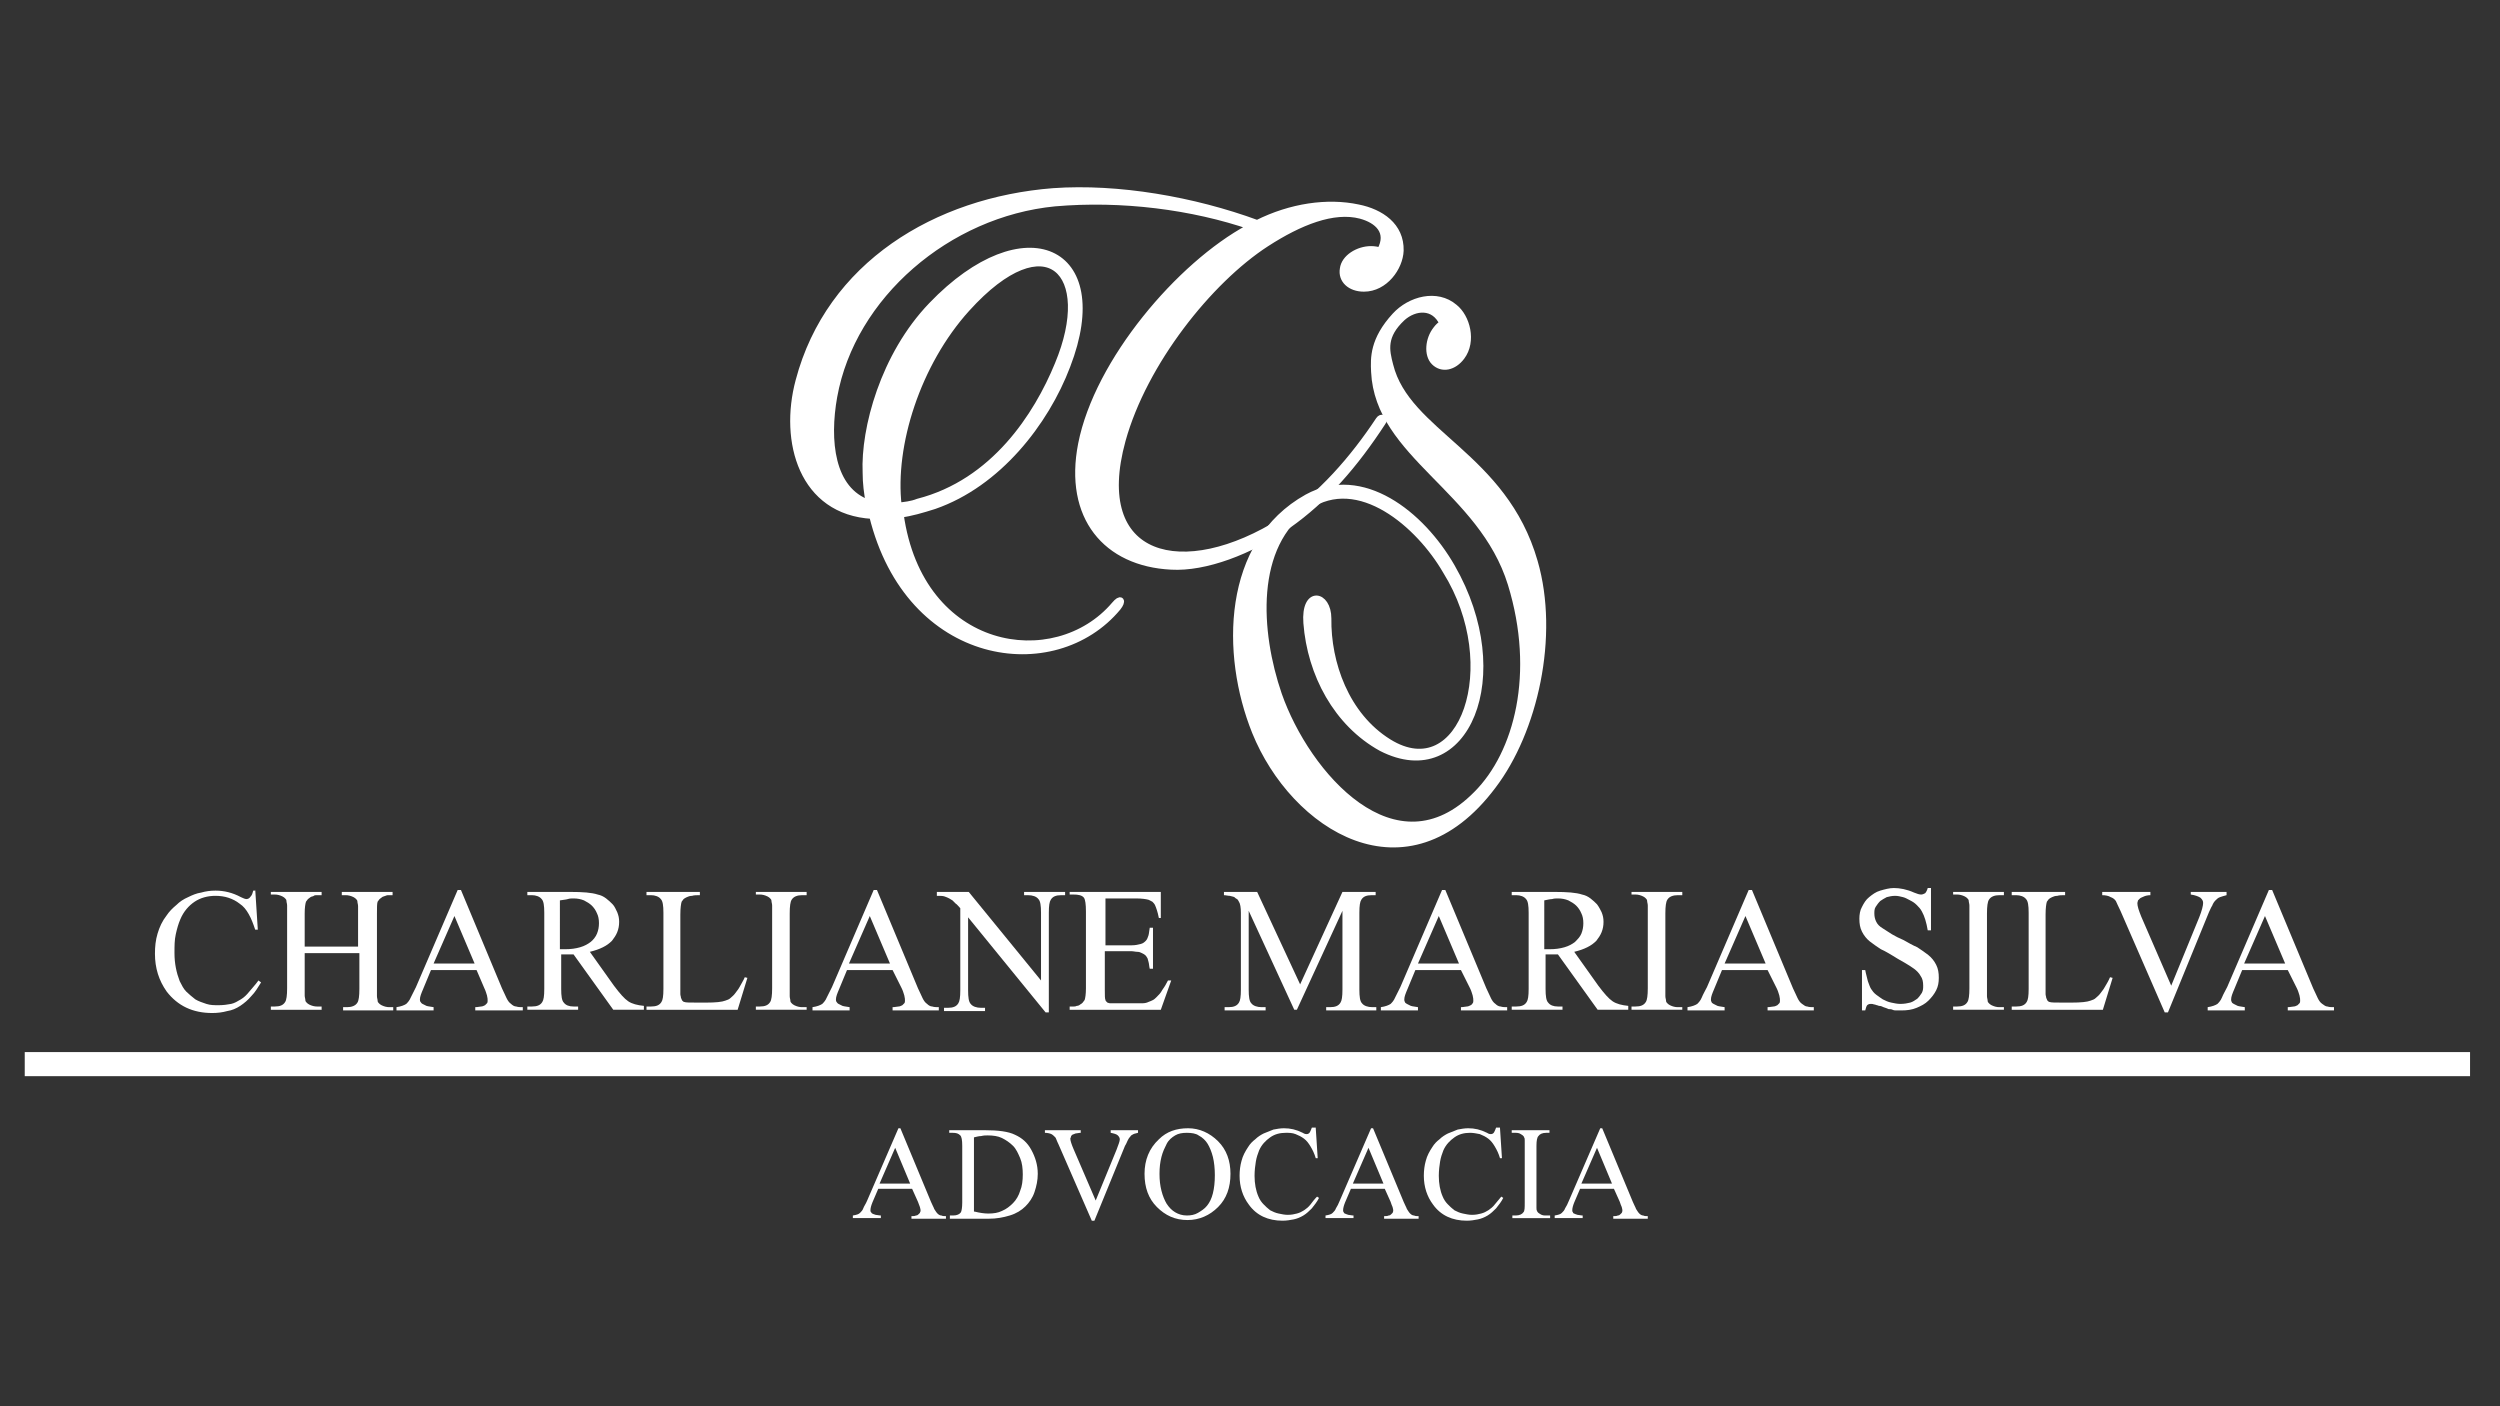 <?xml version="1.0" encoding="utf-8"?>
<!-- Generator: Adobe Illustrator 24.0.1, SVG Export Plug-In . SVG Version: 6.00 Build 0)  -->
<svg version="1.1" id="Camada_1" xmlns="http://www.w3.org/2000/svg" xmlns:xlink="http://www.w3.org/1999/xlink" x="0px" y="0px"
	 viewBox="0 0 384 216" style="enable-background:new 0 0 384 216;" xml:space="preserve">
<rect x="0" y="0" width="384" height="216" fill="#333333" stroke="none"/>
<style type="text/css">
	.st0{enable-background:new    ;}
	.st1{fill:#fff;}
	.st2{fill:none;stroke:#fff;stroke-miterlimit:10;}
	.st3{fill:none;stroke:#fff;stroke-width:1;stroke-miterlimit:10;}
</style>
<g class="st0">
	<path class="st1" d="M192.2,34.8c-9-3.1-19.9-4.5-30.2-3.6c-16.4,1.6-31.1,14.2-33.9,29.7c-1.2,6.7-0.5,14.4,5.4,16.4
		c-0.3-1.5-0.5-3.1-0.5-4.7c-0.3-6.7,2.7-18,10.1-25.7c14.2-14.8,27.8-8.8,20.8,9.3c-3.3,8.7-10.6,18.1-20.4,21.5
		c-1.9,0.6-3.6,1.1-5.2,1.3c3,21.5,23.8,24.6,32.9,13.9c1-1.2,1.3-0.6,0.5,0.4C162,105,139.6,102,134,79.2
		c-10.8-0.6-13.8-11.4-11.3-20.7c4.7-17.8,21.1-27.7,39.1-29.1c9.9-0.7,21.5,1.3,31.3,4.9c5.2-2.6,10.8-3.4,15.5-2.4
		c3.5,0.7,6.6,2.8,6.5,6.6c-0.1,2.6-2.4,5.8-5.6,5.8c-2.1,0-3.5-1.3-3.2-3c0.2-1.7,2.3-3,4.3-3c0.5,0,1,0.1,1.4,0.2
		c1.6-2.9-0.4-4.7-3-5.4c-4.2-1.1-9.4,1-14.5,4.3c-8.8,5.7-18.8,18.3-22.1,30.2c-5.1,18.5,9.3,22.1,24.6,12.4
		c5.8-3.7,10.9-9.6,14.8-15.5c0.4-0.6,1-0.2,0.6,0.3c-4.3,6.6-8.9,11.9-14.6,15.9c-5.8,4-12.7,6.6-17.9,6.3
		c-10-0.5-16-7.6-13.8-18.8c2.5-12.7,15.1-27.5,25.7-33.2C192,34.9,192.1,34.8,192.2,34.8z M138,77.7c0.9-0.1,2-0.2,3-0.6
		c11.7-3,18.3-13.3,21.5-21.1c5.9-14.1-1.7-22.2-14-8.6C140.9,55.8,136.9,68.4,138,77.7z"/>
</g>
<g class="st0">
	<path class="st2" d="M192.2,34.8c-9-3.1-19.9-4.5-30.2-3.6c-16.4,1.6-31.1,14.2-33.9,29.7c-1.2,6.7-0.5,14.4,5.4,16.4
		c-0.3-1.5-0.5-3.1-0.5-4.7c-0.3-6.7,2.7-18,10.1-25.7c14.2-14.8,27.8-8.8,20.8,9.3c-3.3,8.7-10.6,18.1-20.4,21.5
		c-1.9,0.6-3.6,1.1-5.2,1.3c3,21.5,23.8,24.6,32.9,13.9c1-1.2,1.3-0.6,0.5,0.4C162,105,139.6,102,134,79.2
		c-10.8-0.6-13.8-11.4-11.3-20.7c4.7-17.8,21.1-27.7,39.1-29.1c9.9-0.7,21.5,1.3,31.3,4.9c5.2-2.6,10.8-3.4,15.5-2.4
		c3.5,0.7,6.6,2.8,6.5,6.6c-0.1,2.6-2.4,5.8-5.6,5.8c-2.1,0-3.5-1.3-3.2-3c0.2-1.7,2.3-3,4.3-3c0.5,0,1,0.1,1.4,0.2
		c1.6-2.9-0.4-4.7-3-5.4c-4.2-1.1-9.4,1-14.5,4.3c-8.8,5.7-18.8,18.3-22.1,30.2c-5.1,18.5,9.3,22.1,24.6,12.4
		c5.8-3.7,10.9-9.6,14.8-15.5c0.4-0.6,1-0.2,0.6,0.3c-4.3,6.6-8.9,11.9-14.6,15.9c-5.8,4-12.7,6.6-17.9,6.3
		c-10-0.5-16-7.6-13.8-18.8c2.5-12.7,15.1-27.5,25.7-33.2C192,34.9,192.1,34.8,192.2,34.8z M138,77.7c0.9-0.1,2-0.2,3-0.6
		c11.7-3,18.3-13.3,21.5-21.1c5.9-14.1-1.7-22.2-14-8.6C140.9,55.8,136.9,68.4,138,77.7z"/>
</g>
<g class="st0">
	<path class="st1" d="M192.8,112.4c-4.8-11.9-4.6-29,8-36c8.4-4.6,17.5,2.5,22.2,10.7c9.6,16.7,2.1,34.4-10.8,27.8
		c-6.9-3.8-10.9-11.4-11.5-19.2c-0.4-5.2,3.3-4.5,3.3-0.7c-0.1,6.8,2.7,14.9,9.3,19c11.3,7,17.9-11.7,8.8-26.3
		c-4.1-7.1-13.4-15.2-21.2-9.9c-8.7,5.9-7.8,19.3-4.5,28.9c4.3,12.3,17.9,28,30.4,15.3c6.3-6.3,9.5-18.6,5.3-32.3
		c-4.5-14.6-20.4-19.8-21-32.6c-0.1-2.1-0.2-4.9,3.2-8.6c2.3-2.5,6.4-3.6,9.1-1.3c1.9,1.5,2.9,5.2,1.1,7.6c-1.2,1.6-3,2-4.2,0.8
		c-1.1-1.1-0.9-3.5,0.3-5c0.3-0.4,0.6-0.7,1-0.9c-1.3-2.9-4.3-2.6-6.2-0.9c-3,2.8-2.5,5-1.9,7.3c2.6,10.5,17.5,13.8,22.2,30.2
		c3.3,11.4,0,26-6.4,34.4C216.1,138.3,198.7,127,192.8,112.4z"/>
</g>
<g class="st0">
	<path class="st3" d="M192.8,112.4c-4.8-11.9-4.6-29,8-36c8.4-4.6,17.5,2.5,22.2,10.7c9.6,16.7,2.1,34.4-10.8,27.8
		c-6.9-3.8-10.9-11.4-11.5-19.2c-0.4-5.2,3.3-4.5,3.3-0.7c-0.1,6.8,2.7,14.9,9.3,19c11.3,7,17.9-11.7,8.8-26.3
		c-4.1-7.1-13.4-15.2-21.2-9.9c-8.7,5.9-7.8,19.3-4.5,28.9c4.3,12.3,17.9,28,30.4,15.3c6.3-6.3,9.5-18.6,5.3-32.3
		c-4.5-14.6-20.4-19.8-21-32.6c-0.1-2.1-0.2-4.9,3.2-8.6c2.3-2.5,6.4-3.6,9.1-1.3c1.9,1.5,2.9,5.2,1.1,7.6c-1.2,1.6-3,2-4.2,0.8
		c-1.1-1.1-0.9-3.5,0.3-5c0.3-0.4,0.6-0.7,1-0.9c-1.3-2.9-4.3-2.6-6.2-0.9c-3,2.8-2.5,5-1.9,7.3c2.6,10.5,17.5,13.8,22.2,30.2
		c3.3,11.4,0,26-6.4,34.4C216.1,138.3,198.7,127,192.8,112.4z"/>
</g>
<g class="st0">
	<path class="st1" d="M39.2,136.6l0.4,6.2h-0.4c-0.3-0.9-0.6-1.7-1-2.4c-0.4-0.7-0.8-1.2-1.4-1.6c-0.5-0.4-1.1-0.7-1.7-0.9
		c-0.6-0.2-1.3-0.3-2-0.3c-1.2,0-2.3,0.3-3.2,0.9c-0.9,0.6-1.7,1.5-2.2,2.7c-0.3,0.7-0.5,1.4-0.7,2.3s-0.2,1.8-0.2,2.9
		c0,1.6,0.3,3,0.8,4.3c0.3,0.6,0.6,1.2,1,1.6s0.9,0.8,1.4,1.2c0.5,0.3,1.1,0.5,1.7,0.7s1.2,0.2,1.9,0.2c0.7,0,1.4-0.1,1.9-0.2
		s1-0.4,1.5-0.7s0.9-0.7,1.3-1.2c0.4-0.5,0.9-1,1.4-1.7l0.4,0.3c-0.5,0.8-0.9,1.5-1.5,2.1c-0.5,0.6-1.1,1.1-1.7,1.5
		c-0.6,0.4-1.3,0.7-2,0.8c-0.7,0.2-1.5,0.3-2.3,0.3c-3,0-5.3-1.1-7-3.3c-1.2-1.7-1.8-3.6-1.8-5.8c0-1.1,0.1-2.1,0.4-3.1
		c0.3-1,0.7-1.9,1.4-2.8c0.4-0.6,0.9-1.1,1.5-1.6c0.5-0.5,1.1-0.9,1.8-1.2c0.6-0.3,1.3-0.6,2-0.7c0.7-0.2,1.4-0.3,2.2-0.3
		c1.3,0,2.6,0.3,3.9,1c0.4,0.2,0.7,0.3,0.8,0.3c0.3,0,0.5-0.1,0.7-0.4c0.2-0.2,0.3-0.5,0.4-0.9H39.2z"/>
	<path class="st1" d="M46.6,145.4H55v-5.2c0-0.4,0-0.8,0-1c0-0.3-0.1-0.5-0.1-0.7c0-0.2-0.1-0.3-0.2-0.4c-0.1-0.1-0.2-0.2-0.4-0.3
		c-0.4-0.2-0.8-0.3-1.2-0.3h-0.6V137h7.8l0,0.5h-0.6c-0.2,0-0.3,0-0.5,0.1s-0.4,0.1-0.5,0.2s-0.3,0.2-0.4,0.3
		c-0.1,0.1-0.2,0.3-0.3,0.4c-0.1,0.3-0.1,0.9-0.1,1.8v11.7c0,0.4,0,0.8,0,1c0,0.3,0.1,0.5,0.1,0.7c0,0.2,0.1,0.3,0.2,0.4
		c0.1,0.1,0.2,0.2,0.4,0.3c0.4,0.2,0.8,0.3,1.2,0.3h0.6v0.5h-7.7v-0.5h0.6c0.7,0,1.3-0.2,1.6-0.7c0.2-0.3,0.3-1,0.3-2.1v-5.5h-8.4
		v5.5c0,0.4,0,0.8,0,1c0,0.3,0.1,0.5,0.1,0.7s0.1,0.3,0.2,0.4c0.1,0.1,0.2,0.2,0.4,0.3c0.4,0.2,0.8,0.3,1.2,0.3h0.7v0.5h-7.8v-0.5
		h0.6c0.8,0,1.3-0.2,1.6-0.7c0.2-0.3,0.3-1,0.3-2.1v-11.7c0-0.4,0-0.8,0-1c0-0.3-0.1-0.5-0.1-0.7c0-0.2-0.1-0.3-0.2-0.4
		c-0.1-0.1-0.2-0.2-0.4-0.3c-0.4-0.2-0.8-0.3-1.2-0.3h-0.6V137h7.8v0.5h-0.7c-0.2,0-0.4,0-0.5,0.1s-0.4,0.1-0.5,0.2
		s-0.3,0.2-0.4,0.3c-0.1,0.1-0.2,0.3-0.3,0.4c-0.1,0.3-0.2,0.9-0.2,1.8V145.4z"/>
	<path class="st1" d="M73.2,149h-7l-1.2,2.9c-0.3,0.7-0.5,1.2-0.5,1.6c0,0.1,0,0.3,0.1,0.4s0.1,0.2,0.3,0.3c0.2,0.1,0.4,0.2,0.6,0.3
		c0.3,0.1,0.6,0.1,1.1,0.2v0.5h-5.7v-0.5c0.7-0.1,1.2-0.3,1.5-0.5c0.2-0.2,0.5-0.5,0.7-1c0.2-0.4,0.5-1,0.8-1.6l6.4-14.9h0.5
		l6.3,15.1c0.3,0.6,0.5,1.1,0.7,1.5c0.2,0.4,0.4,0.7,0.7,0.9c0.2,0.2,0.5,0.4,0.8,0.4c0.3,0.1,0.6,0.1,1,0.1v0.5H73v-0.5
		c0.4,0,0.7-0.1,0.9-0.1s0.4-0.1,0.6-0.2c0.1-0.1,0.2-0.2,0.3-0.3s0.1-0.3,0.1-0.4c0-0.2,0-0.4-0.1-0.8c-0.1-0.3-0.2-0.7-0.4-1.1
		L73.2,149z M72.9,148l-3.1-7.3l-3.2,7.3H72.9z"/>
	<path class="st1" d="M99,155.1h-4.8l-6.1-8.5c-0.2,0-0.4,0-0.6,0c-0.2,0-0.3,0-0.5,0c-0.1,0-0.2,0-0.4,0c-0.1,0-0.3,0-0.4,0v5.3
		c0,1.1,0.1,1.8,0.4,2.1c0.3,0.4,0.8,0.6,1.5,0.6h0.7v0.5H81v-0.5h0.7c0.8,0,1.3-0.2,1.6-0.7c0.2-0.3,0.3-0.9,0.3-2v-11.7
		c0-1.1-0.1-1.8-0.4-2.1c-0.3-0.4-0.9-0.6-1.5-0.6H81V137h6.6c1.9,0,3.3,0.1,4.2,0.4c0.5,0.1,0.9,0.3,1.3,0.6c0.4,0.3,0.7,0.6,1,0.9
		s0.5,0.8,0.7,1.2c0.2,0.5,0.3,0.9,0.3,1.5c0,0.6-0.1,1.1-0.3,1.6s-0.5,0.9-0.8,1.3c-0.4,0.4-0.8,0.7-1.4,1c-0.6,0.3-1.2,0.5-2,0.7
		l3.7,5.2c0.9,1.2,1.6,2,2.2,2.4c0.6,0.4,1.4,0.6,2.4,0.7V155.1z M86.1,145.8c0.2,0,0.3,0,0.4,0c0.1,0,0.2,0,0.3,0
		c0.9,0,1.6-0.1,2.3-0.3c0.7-0.2,1.2-0.5,1.6-0.8s0.8-0.8,1-1.3c0.2-0.5,0.3-1,0.3-1.6c0-0.6-0.1-1.1-0.3-1.5
		c-0.2-0.5-0.5-0.9-0.8-1.2c-0.3-0.3-0.8-0.6-1.2-0.8c-0.5-0.2-1-0.3-1.6-0.3c-0.3,0-0.6,0-0.9,0.1s-0.7,0.1-1.2,0.2V145.8z"/>
	<path class="st1" d="M114.4,150.1l0.4,0.1l-1.5,4.9h-14v-0.5h0.7c0.8,0,1.3-0.2,1.6-0.7c0.2-0.3,0.3-0.9,0.3-2v-11.7
		c0-1.1-0.1-1.8-0.4-2.1c-0.3-0.4-0.9-0.6-1.5-0.6h-0.7V137h8.2v0.5c-0.5,0-0.9,0-1.2,0.1c-0.3,0-0.6,0.1-0.8,0.2
		c-0.2,0.1-0.4,0.2-0.5,0.3s-0.2,0.3-0.3,0.4c-0.1,0.3-0.2,1-0.2,2v11.4c0,0.3,0,0.6,0,0.8c0,0.2,0.1,0.4,0.1,0.6
		c0.1,0.1,0.1,0.3,0.2,0.4c0.1,0.1,0.2,0.2,0.3,0.2c0.2,0.1,0.9,0.1,2.1,0.1h1.3c1.4,0,2.4-0.1,2.9-0.3c0.3-0.1,0.6-0.2,0.8-0.4
		c0.2-0.2,0.5-0.4,0.7-0.7c0.2-0.3,0.5-0.6,0.7-1S114.2,150.6,114.4,150.1z"/>
	<path class="st1" d="M123.9,154.6v0.5h-7.8v-0.5h0.6c0.8,0,1.3-0.2,1.6-0.7c0.2-0.3,0.3-1,0.3-2.1v-11.7c0-0.4,0-0.8,0-1
		c0-0.3-0.1-0.5-0.1-0.7c0-0.2-0.1-0.3-0.2-0.4c-0.1-0.1-0.2-0.2-0.4-0.3c-0.4-0.2-0.8-0.3-1.2-0.3h-0.6V137h7.8v0.5h-0.7
		c-0.7,0-1.3,0.2-1.6,0.7c-0.2,0.3-0.3,1-0.3,2.1v11.7c0,0.4,0,0.8,0,1c0,0.3,0.1,0.5,0.1,0.7c0,0.2,0.1,0.3,0.2,0.4
		s0.2,0.2,0.4,0.3c0.4,0.2,0.8,0.3,1.2,0.3H123.9z"/>
	<path class="st1" d="M137.1,149h-7l-1.2,2.9c-0.3,0.7-0.5,1.2-0.5,1.6c0,0.1,0,0.3,0.1,0.4s0.1,0.2,0.3,0.3
		c0.2,0.1,0.4,0.2,0.6,0.3c0.3,0.1,0.6,0.1,1.1,0.2v0.5h-5.7v-0.5c0.7-0.1,1.2-0.3,1.5-0.5c0.2-0.2,0.5-0.5,0.7-1
		c0.2-0.4,0.5-1,0.8-1.6l6.4-14.9h0.5l6.3,15.1c0.3,0.6,0.5,1.1,0.7,1.5c0.2,0.4,0.4,0.7,0.7,0.9c0.2,0.2,0.5,0.4,0.8,0.4
		c0.3,0.1,0.6,0.1,1,0.1v0.5h-7.1v-0.5c0.4,0,0.7-0.1,0.9-0.1s0.4-0.1,0.6-0.2c0.1-0.1,0.2-0.2,0.3-0.3s0.1-0.3,0.1-0.4
		c0-0.2,0-0.4-0.1-0.8c-0.1-0.3-0.2-0.7-0.4-1.1L137.1,149z M136.7,148l-3.1-7.3l-3.2,7.3H136.7z"/>
	<path class="st1" d="M143.9,137h4.9l11.1,13.6v-10.4c0-1.1-0.1-1.8-0.4-2.1c-0.3-0.4-0.9-0.6-1.6-0.6h-0.6V137h6.3v0.5H163
		c-0.8,0-1.3,0.2-1.6,0.7c-0.2,0.3-0.3,0.9-0.3,2v15.3h-0.5l-11.9-14.6v11.2c0,1.1,0.1,1.8,0.4,2.1c0.3,0.4,0.9,0.6,1.6,0.6h0.6v0.5
		h-6.3v-0.5h0.6c0.8,0,1.3-0.2,1.6-0.7c0.2-0.3,0.3-0.9,0.3-2v-12.6c-0.3-0.3-0.5-0.6-0.7-0.7c-0.2-0.2-0.3-0.3-0.5-0.5
		c-0.2-0.1-0.3-0.2-0.5-0.3s-0.4-0.2-0.7-0.3c-0.3-0.1-0.6-0.1-1.2-0.1V137z"/>
	<path class="st1" d="M169.8,138v7.2h4c0.6,0,1-0.1,1.4-0.2c0.4-0.1,0.6-0.3,0.8-0.5c0.2-0.2,0.3-0.5,0.4-0.8
		c0.1-0.3,0.1-0.7,0.2-1.2h0.5v6.3h-0.5c-0.1-0.4-0.1-0.8-0.2-1.1c-0.1-0.3-0.1-0.5-0.2-0.6c-0.1-0.2-0.2-0.3-0.3-0.4
		c-0.1-0.1-0.3-0.2-0.5-0.3c-0.2-0.1-0.4-0.2-0.7-0.2c-0.3,0-0.6-0.1-1-0.1h-4v6c0,0.8,0,1.3,0.1,1.5c0,0.1,0.1,0.2,0.1,0.2
		c0.1,0.1,0.1,0.1,0.2,0.2c0.1,0,0.2,0.1,0.4,0.1c0.2,0,0.4,0,0.6,0h3.1c0.5,0,1,0,1.3,0c0.4,0,0.7-0.1,0.9-0.2
		c0.3-0.1,0.5-0.2,0.7-0.3s0.4-0.3,0.6-0.5c0.3-0.3,0.6-0.6,0.8-1c0.3-0.4,0.6-0.9,0.9-1.5h0.5l-1.6,4.5h-14v-0.5h0.6
		c0.2,0,0.3,0,0.5-0.1c0.2,0,0.4-0.1,0.5-0.2c0.2-0.1,0.3-0.2,0.4-0.3c0.1-0.1,0.2-0.3,0.3-0.4c0.1-0.3,0.2-0.9,0.2-1.8v-11.8
		c0-1.1-0.1-1.8-0.3-2.1c-0.3-0.4-0.9-0.5-1.6-0.5h-0.6V137h14v4h-0.3c-0.1-0.5-0.2-0.9-0.3-1.2c-0.1-0.3-0.2-0.6-0.3-0.8
		c-0.1-0.2-0.3-0.4-0.4-0.5c-0.2-0.1-0.4-0.2-0.6-0.3c-0.4-0.1-1-0.2-1.9-0.2H169.8z"/>
	<path class="st1" d="M198.8,155.1l-7-15.2v12.1c0,1.1,0.1,1.8,0.4,2.1c0.3,0.4,0.9,0.6,1.6,0.6h0.6v0.5h-6.3v-0.5h0.6
		c0.8,0,1.3-0.2,1.6-0.7c0.2-0.3,0.3-0.9,0.3-2v-11.8c0-0.8-0.1-1.4-0.3-1.7c-0.1-0.1-0.1-0.3-0.3-0.4s-0.3-0.2-0.4-0.3
		c-0.2-0.1-0.4-0.1-0.7-0.2c-0.3,0-0.6-0.1-0.9-0.1V137h5.1l6.6,14.2l6.5-14.2h5.1v0.5h-0.6c-0.8,0-1.3,0.2-1.6,0.7
		c-0.2,0.3-0.3,0.9-0.3,2v11.8c0,1.1,0.1,1.8,0.4,2.1c0.3,0.4,0.9,0.6,1.6,0.6h0.6v0.5h-7.7v-0.5h0.6c0.8,0,1.3-0.2,1.6-0.7
		c0.2-0.3,0.3-0.9,0.3-2v-12.1l-7,15.2H198.8z"/>
	<path class="st1" d="M224.4,149h-7l-1.2,2.9c-0.3,0.7-0.5,1.2-0.5,1.6c0,0.1,0,0.3,0.1,0.4c0,0.1,0.1,0.2,0.3,0.3
		c0.2,0.1,0.4,0.2,0.6,0.3c0.3,0.1,0.6,0.1,1.1,0.2v0.5h-5.7v-0.5c0.7-0.1,1.2-0.3,1.5-0.5c0.2-0.2,0.5-0.5,0.7-1
		c0.2-0.4,0.5-1,0.8-1.6l6.4-14.9h0.5l6.3,15.1c0.3,0.6,0.5,1.1,0.7,1.5c0.2,0.4,0.4,0.7,0.7,0.9c0.2,0.2,0.5,0.4,0.8,0.4
		c0.3,0.1,0.6,0.1,1,0.1v0.5h-7.1v-0.5c0.4,0,0.7-0.1,0.9-0.1s0.4-0.1,0.6-0.2s0.2-0.2,0.3-0.3c0.1-0.1,0.1-0.3,0.1-0.4
		c0-0.2,0-0.4-0.1-0.8c-0.1-0.3-0.2-0.7-0.4-1.1L224.4,149z M224.1,148l-3.1-7.3l-3.2,7.3H224.1z"/>
	<path class="st1" d="M250.2,155.1h-4.8l-6.1-8.5c-0.2,0-0.4,0-0.6,0c-0.2,0-0.3,0-0.5,0c-0.1,0-0.2,0-0.4,0c-0.1,0-0.3,0-0.4,0v5.3
		c0,1.1,0.1,1.8,0.4,2.1c0.3,0.4,0.8,0.6,1.5,0.6h0.7v0.5h-7.8v-0.5h0.7c0.8,0,1.3-0.2,1.6-0.7c0.2-0.3,0.3-0.9,0.3-2v-11.7
		c0-1.1-0.1-1.8-0.4-2.1c-0.3-0.4-0.9-0.6-1.5-0.6h-0.7V137h6.6c1.9,0,3.3,0.1,4.2,0.4c0.5,0.1,0.9,0.3,1.3,0.6
		c0.4,0.3,0.7,0.6,1,0.9c0.3,0.4,0.5,0.8,0.7,1.2c0.2,0.5,0.3,0.9,0.3,1.5c0,0.6-0.1,1.1-0.3,1.6c-0.2,0.5-0.5,0.9-0.8,1.3
		c-0.4,0.4-0.8,0.7-1.4,1c-0.6,0.3-1.2,0.5-2,0.7l3.7,5.2c0.9,1.2,1.6,2,2.2,2.4c0.6,0.4,1.4,0.6,2.4,0.7V155.1z M237.3,145.8
		c0.2,0,0.3,0,0.4,0c0.1,0,0.2,0,0.3,0c0.9,0,1.6-0.1,2.3-0.3s1.2-0.5,1.6-0.8c0.4-0.4,0.8-0.8,1-1.3c0.2-0.5,0.3-1,0.3-1.6
		c0-0.6-0.1-1.1-0.3-1.5c-0.2-0.5-0.5-0.9-0.8-1.2c-0.3-0.3-0.8-0.6-1.2-0.8c-0.5-0.2-1-0.3-1.6-0.3c-0.3,0-0.6,0-0.9,0.1
		c-0.3,0-0.7,0.1-1.2,0.2V145.8z"/>
	<path class="st1" d="M258.4,154.6v0.5h-7.8v-0.5h0.6c0.8,0,1.3-0.2,1.6-0.7c0.2-0.3,0.3-1,0.3-2.1v-11.7c0-0.4,0-0.8,0-1
		c0-0.3-0.1-0.5-0.1-0.7c0-0.2-0.1-0.3-0.2-0.4c-0.1-0.1-0.2-0.2-0.4-0.3c-0.4-0.2-0.8-0.3-1.2-0.3h-0.6V137h7.8v0.5h-0.7
		c-0.7,0-1.3,0.2-1.6,0.7c-0.2,0.3-0.3,1-0.3,2.1v11.7c0,0.4,0,0.8,0,1c0,0.3,0.1,0.5,0.1,0.7s0.1,0.3,0.2,0.4s0.2,0.2,0.4,0.3
		c0.4,0.2,0.8,0.3,1.2,0.3H258.4z"/>
	<path class="st1" d="M271.5,149h-7l-1.2,2.9c-0.3,0.7-0.5,1.2-0.5,1.6c0,0.1,0,0.3,0.1,0.4c0,0.1,0.1,0.2,0.3,0.3s0.4,0.2,0.6,0.3
		c0.3,0.1,0.6,0.1,1.1,0.2v0.5h-5.7v-0.5c0.7-0.1,1.2-0.3,1.5-0.5c0.2-0.2,0.5-0.5,0.7-1s0.5-1,0.8-1.6l6.4-14.9h0.5l6.3,15.1
		c0.3,0.6,0.5,1.1,0.7,1.5c0.2,0.4,0.4,0.7,0.7,0.9s0.5,0.4,0.8,0.4c0.3,0.1,0.6,0.1,1,0.1v0.5h-7.1v-0.5c0.4,0,0.7-0.1,0.9-0.1
		s0.4-0.1,0.6-0.2c0.1-0.1,0.2-0.2,0.3-0.3s0.1-0.3,0.1-0.4c0-0.2,0-0.4-0.1-0.8c-0.1-0.3-0.2-0.7-0.4-1.1L271.5,149z M271.2,148
		l-3.1-7.3l-3.2,7.3H271.2z"/>
	<path class="st1" d="M296.6,136.6v6.3h-0.5c-0.2-1.2-0.5-2.2-0.9-2.9c-0.2-0.4-0.5-0.7-0.8-1c-0.3-0.3-0.6-0.5-1-0.7
		s-0.7-0.4-1.1-0.5c-0.4-0.1-0.8-0.2-1.2-0.2c-0.5,0-0.9,0.1-1.3,0.2c-0.4,0.2-0.7,0.4-1,0.6c-0.3,0.3-0.5,0.6-0.7,0.9
		s-0.2,0.7-0.2,1c0,0.5,0.1,0.9,0.3,1.3c0.2,0.4,0.5,0.7,1,1s0.9,0.6,1.4,0.9c0.5,0.3,1.1,0.6,1.8,0.9c0.7,0.4,1.4,0.8,2.1,1.1
		c0.6,0.4,1.2,0.8,1.7,1.2s0.9,0.9,1.2,1.5c0.3,0.6,0.4,1.2,0.4,2c0,0.7-0.1,1.3-0.4,1.9c-0.3,0.6-0.7,1.1-1.2,1.6
		c-0.5,0.5-1.1,0.8-1.8,1.1s-1.5,0.4-2.3,0.4c-0.3,0-0.6,0-0.8,0s-0.4,0-0.6-0.1s-0.4-0.1-0.6-0.1c-0.2-0.1-0.5-0.2-0.8-0.3
		c-0.2-0.1-0.4-0.2-0.7-0.2c-0.2-0.1-0.4-0.1-0.6-0.2c-0.2,0-0.3-0.1-0.5-0.1c-0.1,0-0.2,0-0.2,0c-0.2,0-0.4,0.1-0.5,0.2
		s-0.2,0.4-0.3,0.8H286v-6.2h0.5c0.1,0.6,0.3,1.2,0.4,1.7c0.2,0.5,0.3,0.9,0.5,1.2c0.2,0.3,0.4,0.6,0.8,0.9s0.7,0.5,1,0.7
		c0.4,0.2,0.8,0.4,1.3,0.5c0.5,0.1,0.9,0.2,1.4,0.2c0.6,0,1.1-0.1,1.5-0.2s0.8-0.4,1.1-0.6c0.3-0.3,0.5-0.6,0.7-0.9
		c0.2-0.4,0.2-0.7,0.2-1.1c0-0.6-0.1-1.1-0.4-1.5c-0.2-0.4-0.6-0.8-1-1.1c-0.4-0.3-0.9-0.6-1.4-0.9c-0.5-0.3-1.1-0.6-1.7-1
		c-0.7-0.4-1.3-0.8-2-1.1c-0.6-0.4-1.2-0.8-1.7-1.2s-0.9-0.9-1.2-1.5c-0.3-0.6-0.4-1.2-0.4-2c0-0.6,0.1-1.3,0.4-1.8
		c0.3-0.6,0.6-1.1,1.1-1.5s1-0.8,1.7-1s1.4-0.4,2.1-0.4c0.9,0,2,0.2,3.1,0.7c0.5,0.2,0.8,0.3,1.1,0.3c0.2,0,0.4-0.1,0.6-0.2
		c0.1-0.1,0.3-0.4,0.4-0.8H296.6z"/>
	<path class="st1" d="M307.8,154.6v0.5H300v-0.5h0.6c0.8,0,1.3-0.2,1.6-0.7c0.2-0.3,0.3-1,0.3-2.1v-11.7c0-0.4,0-0.8,0-1
		c0-0.3-0.1-0.5-0.1-0.7c0-0.2-0.1-0.3-0.2-0.4c-0.1-0.1-0.2-0.2-0.4-0.3c-0.4-0.2-0.8-0.3-1.2-0.3H300V137h7.8v0.5h-0.7
		c-0.7,0-1.3,0.2-1.6,0.7c-0.2,0.3-0.3,1-0.3,2.1v11.7c0,0.4,0,0.8,0,1c0,0.3,0.1,0.5,0.1,0.7s0.1,0.3,0.2,0.4s0.2,0.2,0.4,0.3
		c0.4,0.2,0.8,0.3,1.2,0.3H307.8z"/>
	<path class="st1" d="M324.1,150.1l0.4,0.1l-1.5,4.9h-14v-0.5h0.7c0.8,0,1.3-0.2,1.6-0.7c0.2-0.3,0.3-0.9,0.3-2v-11.7
		c0-1.1-0.1-1.8-0.4-2.1c-0.3-0.4-0.9-0.6-1.5-0.6H309V137h8.2v0.5c-0.5,0-0.9,0-1.2,0.1c-0.3,0-0.6,0.1-0.8,0.2s-0.4,0.2-0.5,0.3
		s-0.2,0.3-0.3,0.4c-0.1,0.3-0.2,1-0.2,2v11.4c0,0.3,0,0.6,0,0.8c0,0.2,0.1,0.4,0.1,0.6c0.1,0.1,0.1,0.3,0.2,0.4
		c0.1,0.1,0.2,0.2,0.3,0.2c0.2,0.1,0.9,0.1,2.1,0.1h1.3c1.4,0,2.4-0.1,2.9-0.3c0.3-0.1,0.6-0.2,0.8-0.4s0.5-0.4,0.7-0.7
		c0.2-0.3,0.5-0.6,0.7-1C323.6,151.1,323.9,150.6,324.1,150.1z"/>
	<path class="st1" d="M342,137v0.5c-0.4,0.1-0.7,0.2-1,0.3c-0.3,0.1-0.5,0.3-0.7,0.5s-0.4,0.5-0.5,0.8c-0.2,0.3-0.3,0.6-0.5,1
		l-6.3,15.4h-0.5l-6.8-15.6c-0.4-0.8-0.6-1.3-0.7-1.5c-0.2-0.3-0.5-0.5-0.8-0.6c-0.3-0.2-0.8-0.3-1.3-0.3V137h7.4v0.5
		c-0.4,0-0.8,0.1-1,0.2s-0.5,0.2-0.6,0.3c-0.1,0.1-0.2,0.2-0.3,0.3c0,0.1-0.1,0.3-0.1,0.4c0,0.5,0.2,1.1,0.6,2.1l4.6,10.6l4.3-10.5
		c0.4-1,0.6-1.8,0.6-2.2c0-0.3-0.1-0.5-0.4-0.8c-0.3-0.2-0.8-0.4-1.5-0.5V137H342z"/>
	<path class="st1" d="M351.4,149h-7l-1.2,2.9c-0.3,0.7-0.5,1.2-0.5,1.6c0,0.1,0,0.3,0.1,0.4c0,0.1,0.1,0.2,0.3,0.3s0.4,0.2,0.6,0.3
		c0.3,0.1,0.6,0.1,1.1,0.2v0.5h-5.7v-0.5c0.7-0.1,1.2-0.3,1.5-0.5c0.2-0.2,0.5-0.5,0.7-1s0.5-1,0.8-1.6l6.4-14.9h0.5l6.3,15.1
		c0.3,0.6,0.5,1.1,0.7,1.5c0.2,0.4,0.4,0.7,0.7,0.9s0.5,0.4,0.8,0.4c0.3,0.1,0.6,0.1,1,0.1v0.5h-7.1v-0.5c0.4,0,0.7-0.1,0.9-0.1
		s0.4-0.1,0.6-0.2c0.1-0.1,0.2-0.2,0.3-0.3s0.1-0.3,0.1-0.4c0-0.2,0-0.4-0.1-0.8c-0.1-0.3-0.2-0.7-0.4-1.1L351.4,149z M351,148
		l-3.1-7.3l-3.2,7.3H351z"/>
</g>
<g class="st0">
	<path class="st1" d="M140.1,182.6h-5.2l-0.9,2.1c-0.2,0.5-0.3,0.9-0.3,1.2c0,0.1,0,0.2,0.1,0.3s0.1,0.2,0.2,0.2
		c0.1,0.1,0.3,0.1,0.5,0.2c0.2,0,0.5,0.1,0.8,0.1v0.4h-4.3v-0.4c0.6-0.1,0.9-0.2,1.1-0.4c0.2-0.2,0.4-0.4,0.5-0.7s0.4-0.7,0.6-1.2
		l4.8-11.1h0.3l4.7,11.3c0.2,0.5,0.4,0.8,0.5,1.1c0.2,0.3,0.3,0.5,0.5,0.7s0.4,0.3,0.6,0.3c0.2,0.1,0.4,0.1,0.7,0.1v0.4h-5.3v-0.4
		c0.3,0,0.5,0,0.7-0.1c0.2,0,0.3-0.1,0.4-0.2c0.1-0.1,0.2-0.2,0.2-0.2c0-0.1,0.1-0.2,0.1-0.3c0-0.1,0-0.3-0.1-0.6s-0.2-0.5-0.3-0.8
		L140.1,182.6z M139.8,181.8l-2.3-5.5l-2.4,5.5H139.8z"/>
	<path class="st1" d="M145.9,187.1v-0.4h0.5c0.6,0,1-0.2,1.2-0.5c0.1-0.2,0.2-0.7,0.2-1.5V176c0-0.9-0.1-1.4-0.3-1.6
		c-0.3-0.3-0.6-0.4-1.2-0.4h-0.5v-0.4h5.5c2,0,3.6,0.2,4.6,0.7c1.1,0.5,1.9,1.2,2.5,2.3c0.6,1.1,1,2.3,1,3.7c0,1-0.2,1.9-0.5,2.8
		s-0.8,1.6-1.4,2.2c-0.6,0.6-1.4,1.1-2.4,1.4s-2,0.5-3.3,0.5H145.9z M149.7,186.1c0.8,0.2,1.5,0.3,2.1,0.3c0.8,0,1.5-0.1,2.1-0.4
		c0.7-0.3,1.2-0.7,1.7-1.2c0.5-0.5,0.9-1.2,1.1-1.9c0.3-0.7,0.4-1.6,0.4-2.5c0-0.9-0.1-1.8-0.4-2.5c-0.3-0.7-0.6-1.4-1.1-1.9
		c-0.5-0.5-1.1-0.9-1.7-1.2s-1.4-0.4-2.2-0.4c-0.3,0-0.6,0-1,0.1c-0.3,0-0.7,0.1-1.1,0.2V186.1z"/>
	<path class="st1" d="M174.8,173.6v0.4c-0.3,0.1-0.5,0.1-0.7,0.2c-0.2,0.1-0.4,0.2-0.5,0.4c-0.2,0.2-0.3,0.4-0.4,0.6
		c-0.1,0.2-0.2,0.5-0.4,0.8l-4.7,11.5h-0.4l-5.1-11.7c-0.3-0.6-0.4-1-0.5-1.1c-0.2-0.2-0.4-0.4-0.6-0.5c-0.2-0.1-0.6-0.2-1-0.2v-0.4
		h5.5v0.4c-0.3,0-0.6,0.1-0.8,0.1c-0.2,0.1-0.3,0.1-0.5,0.2c-0.1,0.1-0.2,0.2-0.2,0.3c0,0.1-0.1,0.2-0.1,0.3c0,0.3,0.2,0.9,0.5,1.6
		l3.4,7.9l3.2-7.8c0.3-0.8,0.5-1.3,0.5-1.6c0-0.2-0.1-0.4-0.3-0.6c-0.2-0.2-0.6-0.3-1.1-0.4v-0.4H174.8z"/>
	<path class="st1" d="M182.5,173.3c1.7,0,3.3,0.7,4.6,2c1.3,1.3,1.9,3,1.9,5c0,2.1-0.6,3.8-1.9,5.1s-2.9,2-4.7,2
		c-1.9,0-3.4-0.7-4.7-2c-1.3-1.3-1.9-3-1.9-5.1c0-2.1,0.7-3.9,2.2-5.3C179.2,173.8,180.7,173.3,182.5,173.3z M182.3,174
		c-0.7,0-1.3,0.1-1.8,0.4c-0.5,0.3-1,0.7-1.3,1.3s-0.6,1.2-0.8,2c-0.2,0.8-0.3,1.6-0.3,2.6c0,1,0.1,1.8,0.3,2.6
		c0.2,0.8,0.5,1.5,0.8,2c0.4,0.6,0.8,1,1.3,1.3c0.5,0.3,1.1,0.5,1.8,0.5c0.6,0,1.2-0.1,1.7-0.4s1-0.6,1.4-1.1
		c0.4-0.5,0.7-1.1,0.9-1.9c0.2-0.8,0.3-1.7,0.3-2.8c0-1-0.1-2-0.3-2.8c-0.2-0.8-0.5-1.5-0.8-2s-0.8-1-1.4-1.3
		C183.7,174.1,183,174,182.3,174z"/>
	<path class="st1" d="M202.1,173.3l0.3,4.6h-0.3c-0.2-0.7-0.5-1.3-0.8-1.8s-0.6-0.9-1-1.2s-0.8-0.5-1.3-0.7s-1-0.2-1.5-0.2
		c-0.9,0-1.7,0.2-2.4,0.7s-1.3,1.1-1.7,2c-0.2,0.5-0.4,1.1-0.5,1.7s-0.2,1.4-0.2,2.2c0,1.2,0.2,2.3,0.6,3.2c0.2,0.5,0.5,0.9,0.8,1.2
		s0.6,0.6,1,0.9c0.4,0.2,0.8,0.4,1.3,0.5c0.5,0.1,0.9,0.2,1.4,0.2c0.6,0,1-0.1,1.4-0.2c0.4-0.1,0.8-0.3,1.1-0.5s0.7-0.5,1-0.9
		c0.3-0.4,0.6-0.8,1-1.2l0.3,0.2c-0.3,0.6-0.7,1.1-1.1,1.6c-0.4,0.4-0.8,0.8-1.3,1.1c-0.5,0.3-1,0.5-1.5,0.6
		c-0.5,0.1-1.1,0.2-1.7,0.2c-2.2,0-4-0.8-5.2-2.5c-0.9-1.2-1.4-2.7-1.4-4.4c0-0.8,0.1-1.6,0.3-2.3c0.2-0.8,0.6-1.5,1-2.1
		c0.3-0.5,0.7-0.9,1.1-1.2c0.4-0.4,0.9-0.7,1.3-0.9c0.5-0.2,1-0.4,1.5-0.6c0.5-0.1,1.1-0.2,1.6-0.2c1,0,1.9,0.2,2.9,0.7
		c0.3,0.2,0.5,0.2,0.6,0.2c0.2,0,0.4-0.1,0.5-0.3c0.1-0.2,0.2-0.4,0.3-0.7H202.1z"/>
	<path class="st1" d="M212.7,182.6h-5.2l-0.9,2.1c-0.2,0.5-0.3,0.9-0.3,1.2c0,0.1,0,0.2,0.1,0.3c0,0.1,0.1,0.2,0.2,0.2
		c0.1,0.1,0.3,0.1,0.5,0.2c0.2,0,0.5,0.1,0.8,0.1v0.4h-4.3v-0.4c0.6-0.1,0.9-0.2,1.1-0.4c0.2-0.2,0.4-0.4,0.5-0.7
		c0.2-0.3,0.4-0.7,0.6-1.2l4.8-11.1h0.3l4.7,11.3c0.2,0.5,0.4,0.8,0.5,1.1c0.2,0.3,0.3,0.5,0.5,0.7s0.4,0.3,0.6,0.3
		c0.2,0.1,0.4,0.1,0.7,0.1v0.4h-5.3v-0.4c0.3,0,0.5,0,0.7-0.1c0.2,0,0.3-0.1,0.4-0.2s0.2-0.2,0.2-0.2s0.1-0.2,0.1-0.3
		c0-0.1,0-0.3-0.1-0.6c-0.1-0.2-0.2-0.5-0.3-0.8L212.7,182.6z M212.5,181.8l-2.3-5.5l-2.4,5.5H212.5z"/>
	<path class="st1" d="M230.4,173.3l0.3,4.6h-0.3c-0.2-0.7-0.5-1.3-0.8-1.8s-0.6-0.9-1-1.2c-0.4-0.3-0.8-0.5-1.3-0.7
		c-0.5-0.1-1-0.2-1.5-0.2c-0.9,0-1.7,0.2-2.4,0.7s-1.3,1.1-1.7,2c-0.2,0.5-0.4,1.1-0.5,1.7c-0.1,0.6-0.2,1.4-0.2,2.2
		c0,1.2,0.2,2.3,0.6,3.2c0.2,0.5,0.5,0.9,0.8,1.2c0.3,0.3,0.6,0.6,1,0.9c0.4,0.2,0.8,0.4,1.3,0.5c0.5,0.1,0.9,0.2,1.4,0.2
		c0.6,0,1-0.1,1.4-0.2c0.4-0.1,0.8-0.3,1.1-0.5c0.3-0.2,0.7-0.5,1-0.9c0.3-0.4,0.7-0.8,1-1.2l0.3,0.2c-0.3,0.6-0.7,1.1-1.1,1.6
		c-0.4,0.4-0.8,0.8-1.3,1.1c-0.5,0.3-1,0.5-1.5,0.6c-0.5,0.1-1.1,0.2-1.7,0.2c-2.2,0-4-0.8-5.2-2.5c-0.9-1.2-1.4-2.7-1.4-4.4
		c0-0.8,0.1-1.6,0.3-2.3c0.2-0.8,0.6-1.5,1-2.1c0.3-0.5,0.7-0.9,1.1-1.2c0.4-0.4,0.9-0.7,1.3-0.9c0.5-0.2,1-0.4,1.5-0.6
		c0.5-0.1,1.1-0.2,1.6-0.2c1,0,1.9,0.2,2.9,0.7c0.3,0.2,0.5,0.2,0.6,0.2c0.2,0,0.4-0.1,0.5-0.3c0.1-0.2,0.2-0.4,0.3-0.7H230.4z"/>
	<path class="st1" d="M238.1,186.7v0.4h-5.8v-0.4h0.5c0.6,0,1-0.2,1.2-0.5c0.2-0.2,0.2-0.7,0.2-1.5V176c0-0.3,0-0.6,0-0.8
		c0-0.2,0-0.4-0.1-0.5c0-0.1-0.1-0.2-0.2-0.3c-0.1-0.1-0.2-0.1-0.3-0.2c-0.3-0.2-0.6-0.2-0.9-0.2h-0.5v-0.4h5.8v0.4h-0.5
		c-0.6,0-1,0.2-1.2,0.5c-0.2,0.2-0.3,0.7-0.3,1.5v8.7c0,0.3,0,0.6,0,0.8c0,0.2,0,0.4,0.1,0.5c0,0.1,0.1,0.2,0.2,0.3
		c0.1,0.1,0.2,0.1,0.3,0.2c0.3,0.2,0.6,0.2,0.9,0.2H238.1z"/>
	<path class="st1" d="M247.9,182.6h-5.2l-0.9,2.1c-0.2,0.5-0.3,0.9-0.3,1.2c0,0.1,0,0.2,0.1,0.3c0,0.1,0.1,0.2,0.2,0.2
		c0.1,0.1,0.3,0.1,0.5,0.2c0.2,0,0.5,0.1,0.8,0.1v0.4h-4.3v-0.4c0.6-0.1,0.9-0.2,1.1-0.4c0.2-0.2,0.4-0.4,0.5-0.7
		c0.2-0.3,0.4-0.7,0.6-1.2l4.8-11.1h0.3l4.7,11.3c0.2,0.5,0.4,0.8,0.5,1.1c0.2,0.3,0.3,0.5,0.5,0.7s0.4,0.3,0.6,0.3
		c0.2,0.1,0.4,0.1,0.7,0.1v0.4h-5.3v-0.4c0.3,0,0.5,0,0.7-0.1c0.2,0,0.3-0.1,0.4-0.2s0.2-0.2,0.2-0.2s0.1-0.2,0.1-0.3
		c0-0.1,0-0.3-0.1-0.6c-0.1-0.2-0.2-0.5-0.3-0.8L247.9,182.6z M247.6,181.8l-2.3-5.5l-2.4,5.5H247.6z"/>
</g>
<rect x="3.8" y="161.6" class="st1" width="375.6" height="3.7"/>
</svg>
